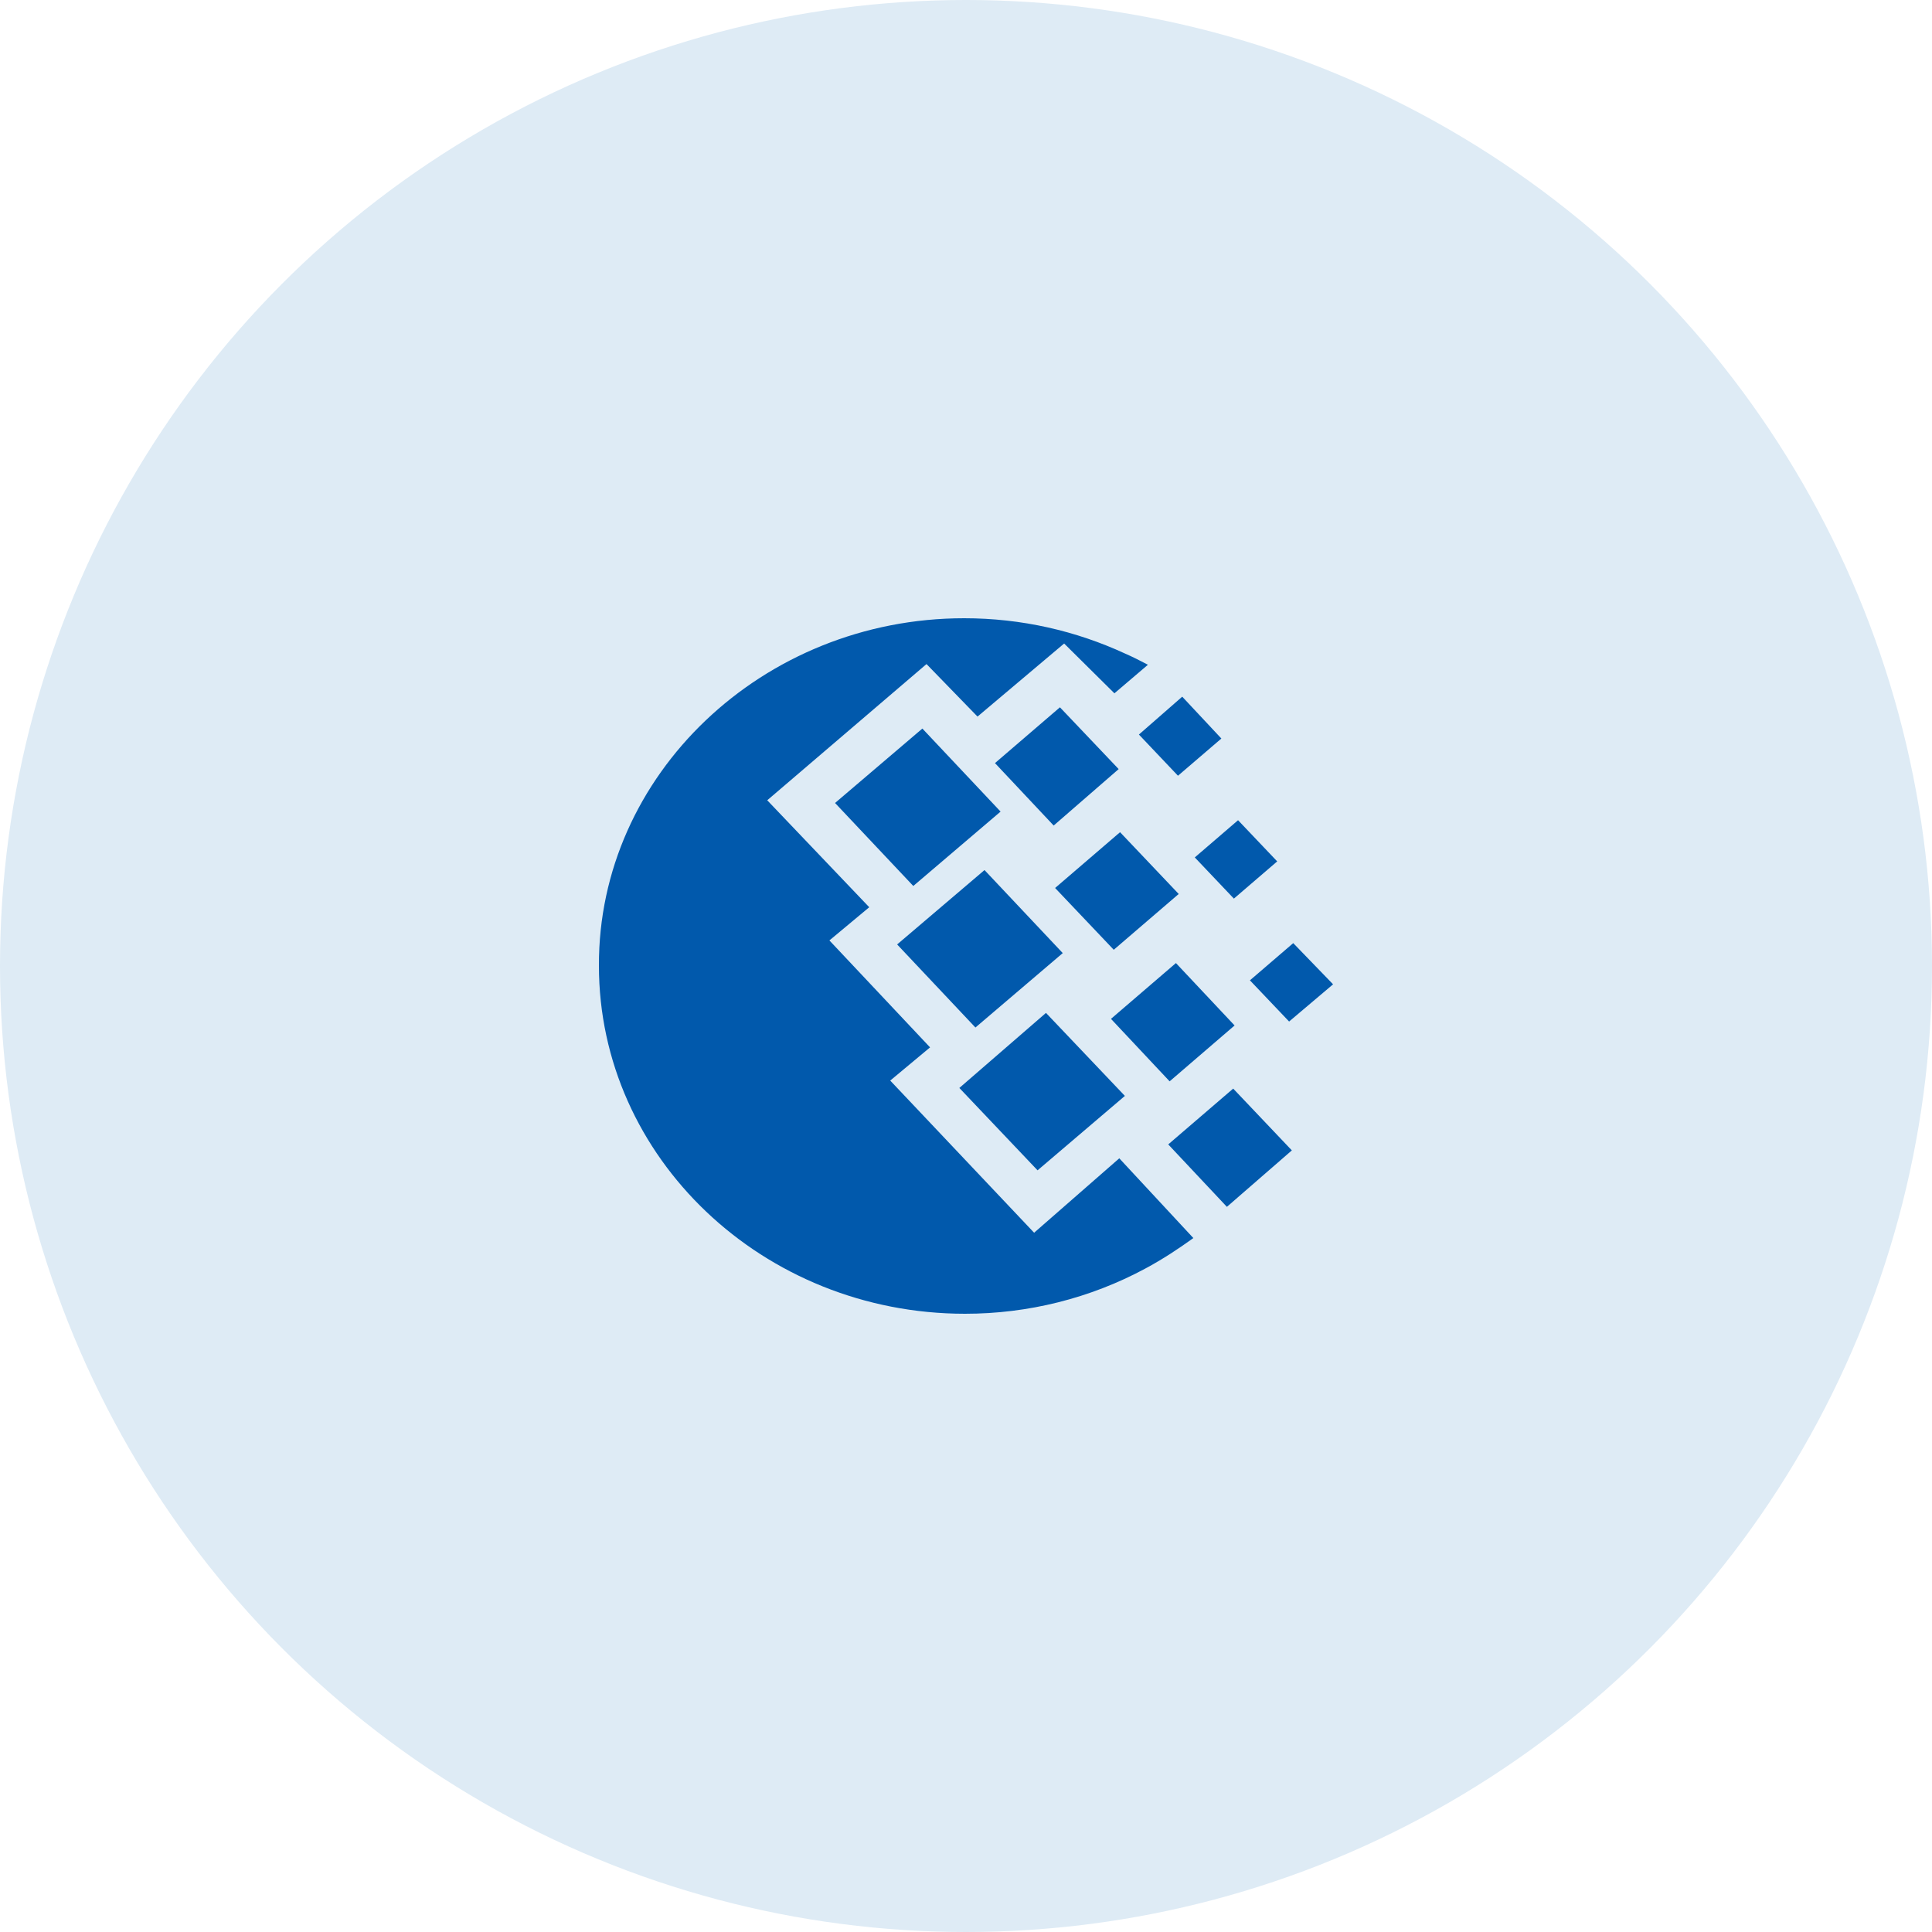 <svg width="50" height="50" viewBox="0 0 50 50" fill="none" xmlns="http://www.w3.org/2000/svg">
<circle cx="25" cy="25" r="25" fill="#DEEBF5"/>
<path d="M24.954 16C26.436 16 27.847 16.328 29.112 16.912C29.311 16.998 29.51 17.1 29.708 17.204L28.841 17.943L27.54 16.654L25.298 18.545L23.978 17.186L19.856 20.711L22.496 23.479L21.465 24.338L24.07 27.106L23.039 27.965L26.763 31.903L28.967 29.977L30.884 32.041C30.504 32.315 30.088 32.591 29.637 32.832C28.212 33.599 26.606 34.001 24.973 34C19.748 33.999 15.5 29.959 15.5 24.992C15.482 20.058 19.73 16 24.954 16ZM23.218 24.442L25.479 22.517L27.504 24.666L25.244 26.592L23.218 24.442ZM24.828 28.156L27.07 26.214L29.112 28.362L26.852 30.288L24.828 28.156ZM21.611 20.781L23.871 18.855L25.895 21.004L23.636 22.929L21.611 20.781ZM25.75 19.749L27.431 18.305L28.951 19.904L27.269 21.365L25.75 19.749ZM28.752 26.368L30.433 24.924L31.951 26.539L30.27 27.985L28.752 26.368ZM30.234 29.617L31.915 28.173L33.433 29.772L31.752 31.233L30.234 29.617ZM30.921 22.19L32.041 21.227L33.054 22.293L31.933 23.256L30.921 22.19ZM29.475 19.01L30.596 18.03L31.609 19.113L30.486 20.076L29.475 19.01ZM32.348 25.371L33.469 24.408L34.5 25.474L33.362 26.437L32.348 25.371ZM27.306 22.981L28.987 21.537L30.505 23.136L28.824 24.58L27.306 22.981Z" fill="#0159AC"/>
</svg>
